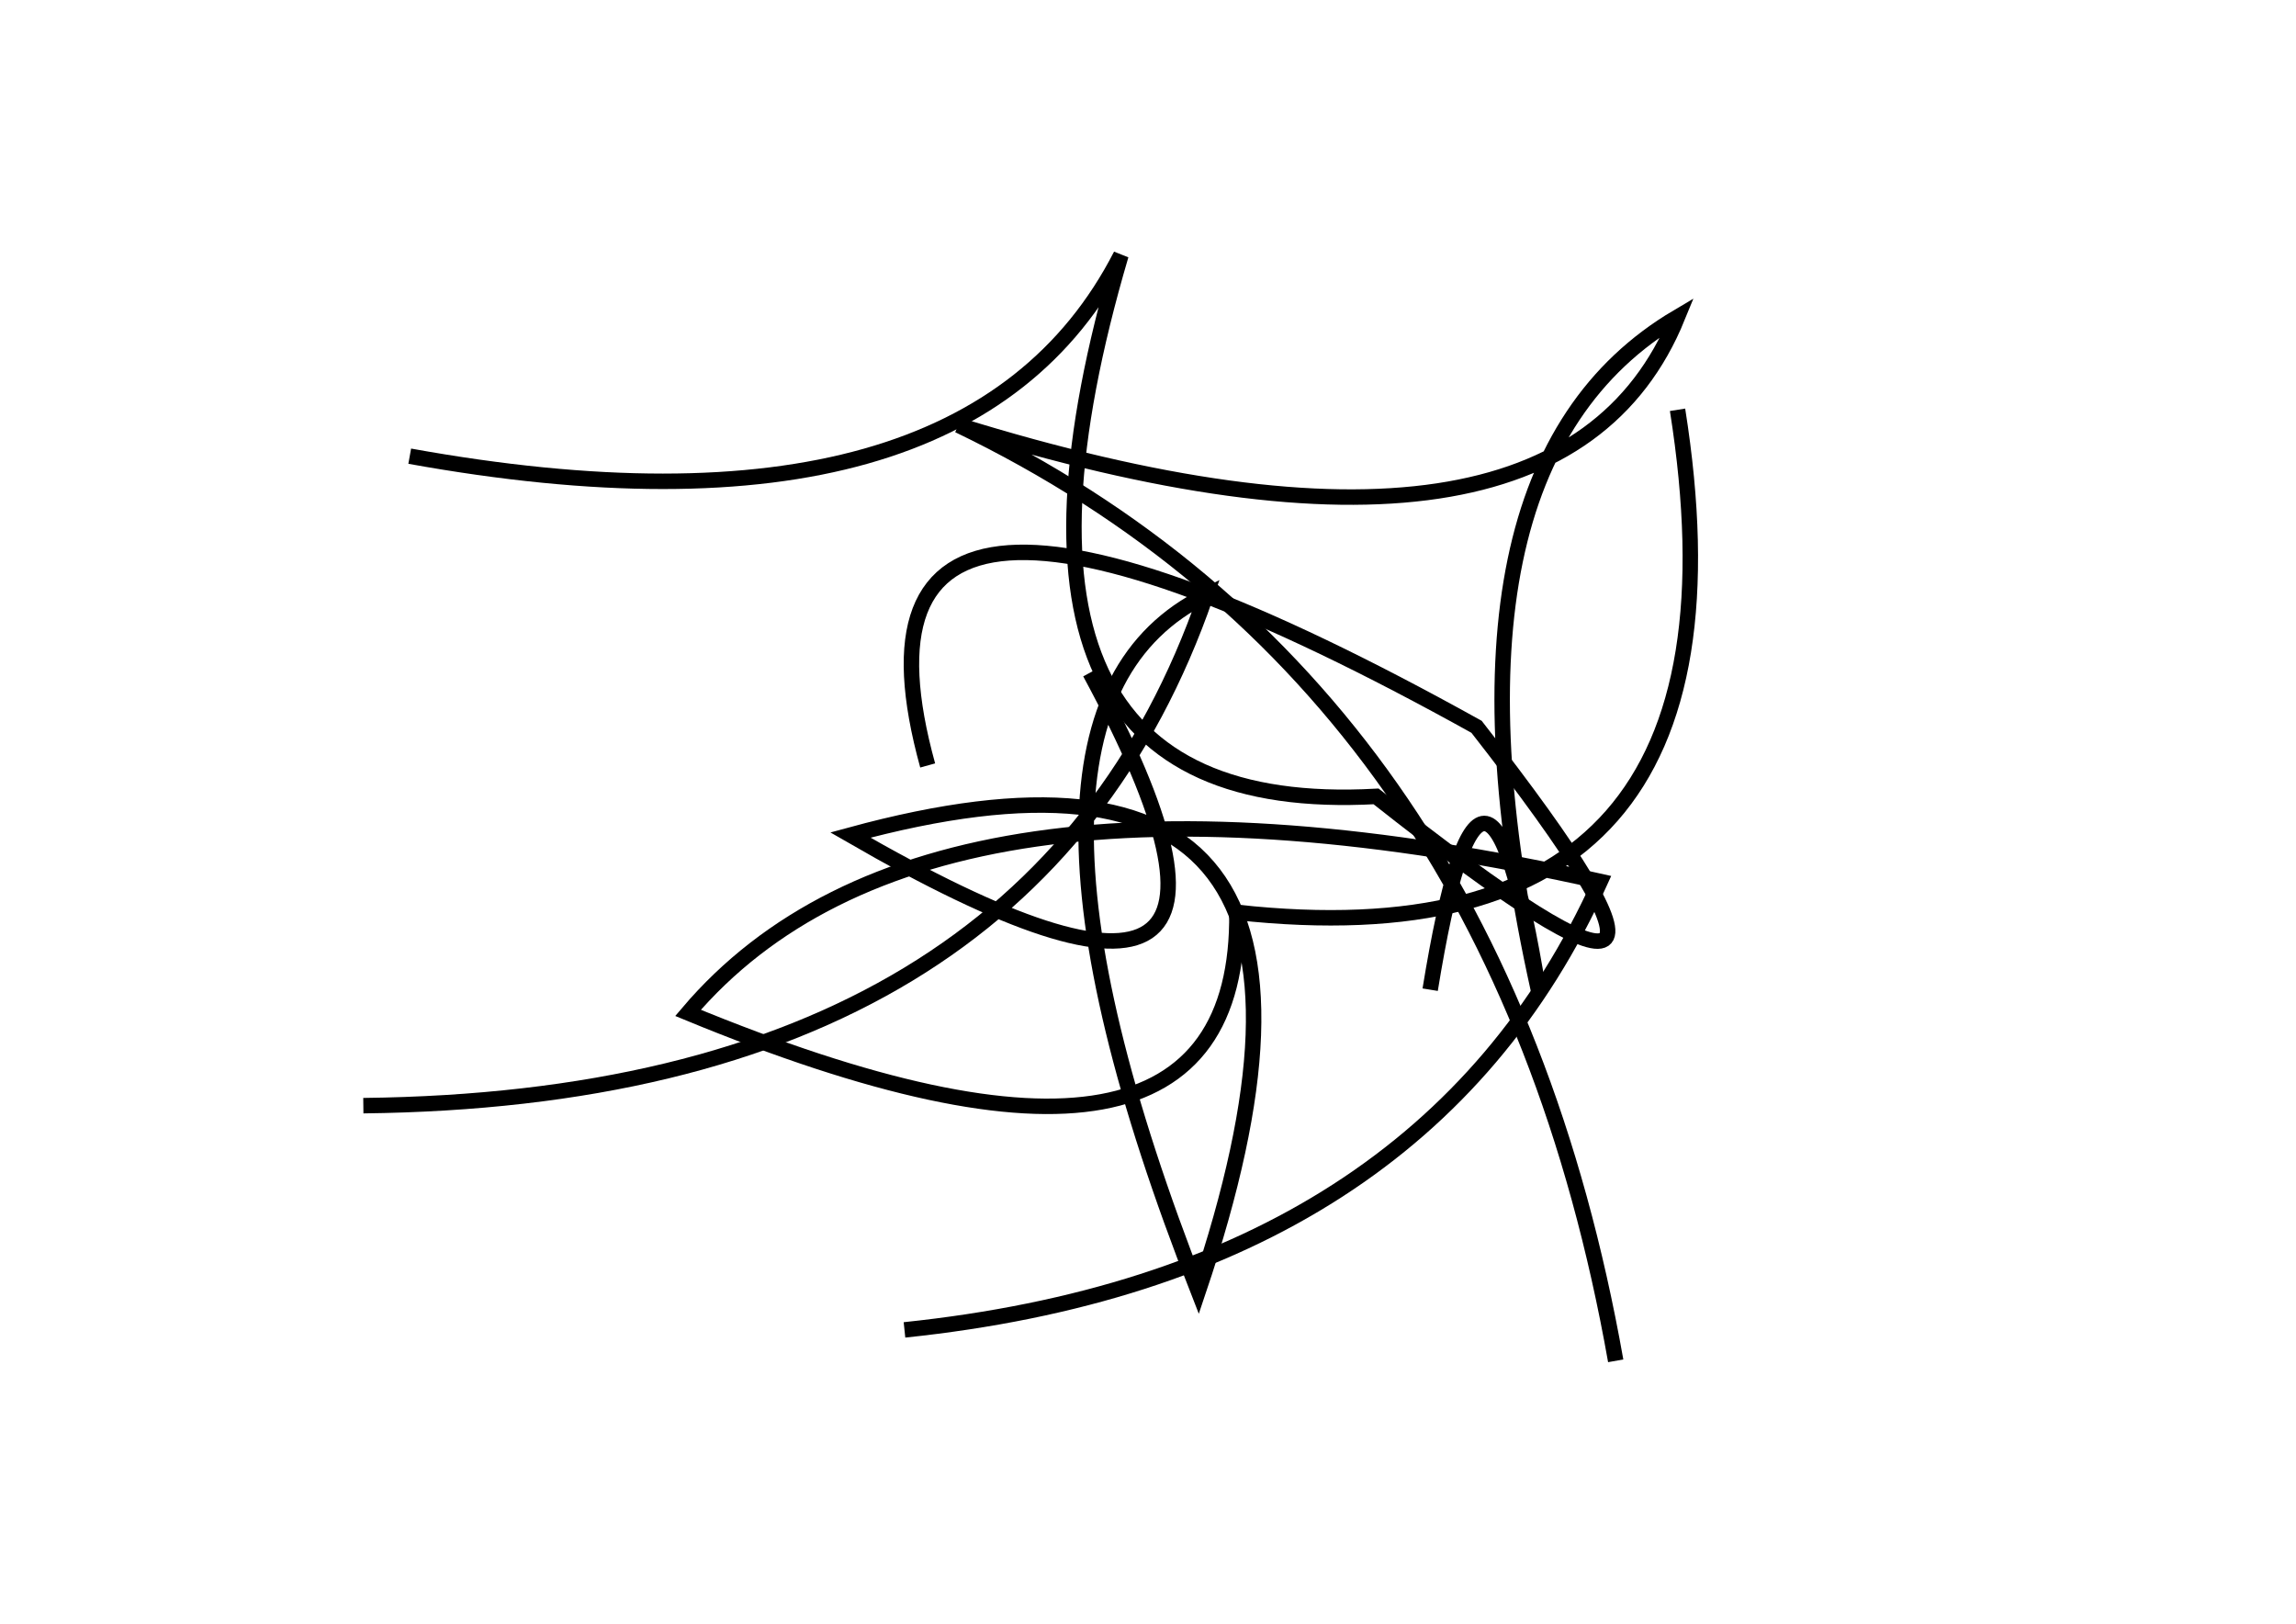 <?xml version="1.0" encoding="utf-8" ?>
<svg baseProfile="full" height="210mm" version="1.1" viewBox="0 0 297 210" width="297mm" xmlns="http://www.w3.org/2000/svg" xmlns:ev="http://www.w3.org/2001/xml-events" xmlns:xlink="http://www.w3.org/1999/xlink"><defs /><g transform="translate(43,30)"><path d="M 74,142 Q 141.0,135.0 164,84 Q 77.0,64.5 46,101 Q 117.5,130.5 117,88 Q 185.5,95.5 174,23" fill="none" stroke="black" stroke-width="2" /><path d="M 10,29 Q 82.0,42.0 102,3 Q 80.5,76.0 135,73 Q 187.5,114.5 148,64 Q 62.5,16.5 77,69" fill="none" stroke="black" stroke-width="2" /><path d="M 166,146 Q 150.5,58.5 81,25 Q 158.5,49.0 174,11 Q 141.0,30.5 156,98 Q 149.0,55.0 142,98" fill="none" stroke="black" stroke-width="2" /><path d="M 4,113 Q 90.5,112.0 113,47 Q 82.5,62.0 112,137 Q 138.5,58.5 67,78 Q 128.5,113.5 98,57" fill="none" stroke="black" stroke-width="2" /></g></svg>